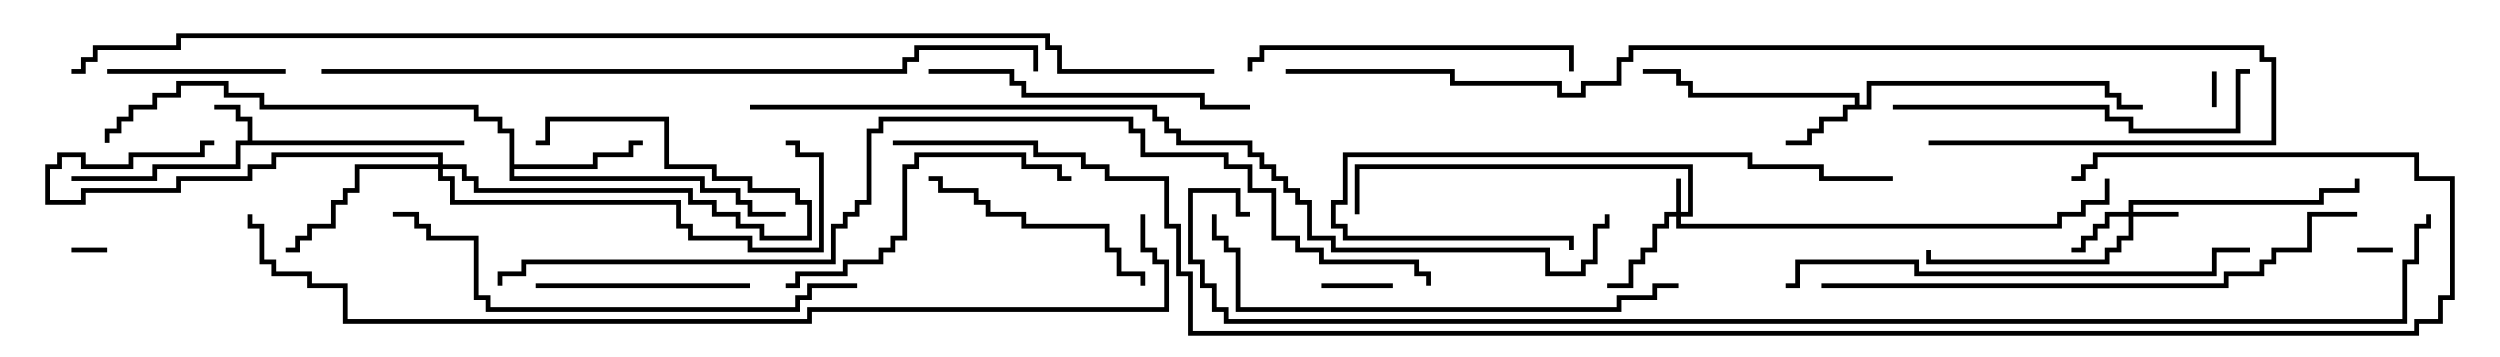<svg version="1.1" width="105" height="15" xmlns="http://www.w3.org/2000/svg"><path d="M10.4,5.9L10.4,5.1L9.9,5.1L9.9,4.6L9,4.6L9,4.4L10.1,4.4L10.1,4.9L10.6,4.9L10.6,5.9L19.5,5.9L19.5,6.1L10.1,6.1L10.1,7.1L6.6,7.1L6.6,7.6L3,7.6L3,7.4L6.4,7.4L6.4,6.9L9.9,6.9L9.9,5.9z" stroke="none"/><path d="M77.9,4.4L77.9,4.1L70.9,4.1L70.9,3.6L70.4,3.6L70.4,3.1L69,3.1L69,2.9L70.6,2.9L70.6,3.4L71.1,3.4L71.1,3.9L78.1,3.9L78.1,4.4L78.4,4.4L78.4,3.4L88.6,3.4L88.6,3.9L89.1,3.9L89.1,4.4L90,4.4L90,4.6L88.9,4.6L88.9,4.1L88.4,4.1L88.4,3.6L78.6,3.6L78.6,4.6L77.6,4.6L77.6,5.1L76.6,5.1L76.6,5.6L76.1,5.6L76.1,6.1L75,6.1L75,5.9L75.9,5.9L75.9,5.4L76.4,5.4L76.4,4.9L77.4,4.9L77.4,4.4z" stroke="none"/><path d="M21.4,5.6L20.9,5.6L20.9,5.1L19.9,5.1L19.9,4.6L10.9,4.6L10.9,4.1L9.4,4.1L9.4,3.6L7.6,3.6L7.6,4.1L6.6,4.1L6.6,4.6L5.6,4.6L5.6,5.1L5.1,5.1L5.1,5.6L4.6,5.6L4.6,6L4.4,6L4.4,5.4L4.9,5.4L4.9,4.9L5.4,4.9L5.4,4.4L6.4,4.4L6.4,3.9L7.4,3.9L7.4,3.4L9.6,3.4L9.6,3.9L11.1,3.9L11.1,4.4L20.1,4.4L20.1,4.9L21.1,4.9L21.1,5.4L21.6,5.4L21.6,6.9L24.9,6.9L24.9,6.4L26.4,6.4L26.4,5.9L27,5.9L27,6.1L26.6,6.1L26.6,6.6L25.1,6.6L25.1,7.1L21.6,7.1L21.6,7.4L29.6,7.4L29.6,7.9L31.1,7.9L31.1,8.4L31.6,8.4L31.6,8.9L33,8.9L33,9.1L31.4,9.1L31.4,8.6L30.9,8.6L30.9,8.1L29.4,8.1L29.4,7.6L21.4,7.6z" stroke="none"/><path d="M70.4,8.9L70.4,7.5L70.6,7.5L70.6,8.9L70.9,8.9L70.9,7.1L57.1,7.1L57.1,9L56.9,9L56.9,6.9L71.1,6.9L71.1,9.1L70.6,9.1L70.6,9.4L86.4,9.4L86.4,8.9L87.4,8.9L87.4,8.4L88.4,8.4L88.4,7.5L88.6,7.5L88.6,8.6L87.6,8.6L87.6,9.1L86.6,9.1L86.6,9.6L70.4,9.6L70.4,9.1L70.1,9.1L70.1,9.6L69.6,9.6L69.6,10.6L69.1,10.6L69.1,11.1L68.6,11.1L68.6,12.1L67.5,12.1L67.5,11.9L68.4,11.9L68.4,10.9L68.9,10.9L68.9,10.4L69.4,10.4L69.4,9.4L69.9,9.4L69.9,8.9z" stroke="none"/><path d="M89.4,8.9L89.4,8.4L97.4,8.4L97.4,7.9L98.9,7.9L98.9,7.5L99.1,7.5L99.1,8.1L97.6,8.1L97.6,8.6L89.6,8.6L89.6,8.9L91.5,8.9L91.5,9.1L89.6,9.1L89.6,10.1L89.1,10.1L89.1,10.6L88.6,10.6L88.6,11.1L80.9,11.1L80.9,10.5L81.1,10.5L81.1,10.9L88.4,10.9L88.4,10.4L88.9,10.4L88.9,9.9L89.4,9.9L89.4,9.1L88.6,9.1L88.6,9.6L88.1,9.6L88.1,10.1L87.6,10.1L87.6,10.6L87,10.6L87,10.4L87.4,10.4L87.4,9.9L87.9,9.9L87.9,9.4L88.4,9.4L88.4,8.9z" stroke="none"/><path d="M18.4,6.9L18.4,6.6L11.6,6.6L11.6,7.1L10.6,7.1L10.6,7.6L7.6,7.6L7.6,8.1L3.6,8.1L3.6,8.6L1.9,8.6L1.9,6.9L2.4,6.9L2.4,6.4L3.6,6.4L3.6,6.9L5.4,6.9L5.4,6.4L8.4,6.4L8.4,5.9L9,5.9L9,6.1L8.6,6.1L8.6,6.6L5.6,6.6L5.6,7.1L3.4,7.1L3.4,6.6L2.6,6.6L2.6,7.1L2.1,7.1L2.1,8.4L3.4,8.4L3.4,7.9L7.4,7.9L7.4,7.4L10.4,7.4L10.4,6.9L11.4,6.9L11.4,6.4L18.6,6.4L18.6,6.9L19.6,6.9L19.6,7.4L20.1,7.4L20.1,7.9L29.1,7.9L29.1,8.4L30.1,8.4L30.1,8.9L31.1,8.9L31.1,9.4L32.1,9.4L32.1,9.9L33.9,9.9L33.9,8.6L33.4,8.6L33.4,8.1L31.4,8.1L31.4,7.6L29.9,7.6L29.9,7.1L27.9,7.1L27.9,5.1L23.1,5.1L23.1,6.1L22.5,6.1L22.5,5.9L22.9,5.9L22.9,4.9L28.1,4.9L28.1,6.9L30.1,6.9L30.1,7.4L31.6,7.4L31.6,7.9L33.6,7.9L33.6,8.4L34.1,8.4L34.1,10.1L31.9,10.1L31.9,9.6L30.9,9.6L30.9,9.1L29.9,9.1L29.9,8.6L28.9,8.6L28.9,8.1L19.9,8.1L19.9,7.6L19.4,7.6L19.4,7.1L18.6,7.1L18.6,7.4L19.1,7.4L19.1,8.4L28.6,8.4L28.6,9.4L29.1,9.4L29.1,9.9L31.6,9.9L31.6,10.4L34.4,10.4L34.4,6.6L33.4,6.6L33.4,6.1L33,6.1L33,5.9L33.6,5.9L33.6,6.4L34.6,6.4L34.6,10.6L31.4,10.6L31.4,10.1L28.9,10.1L28.9,9.6L28.4,9.6L28.4,8.6L18.9,8.6L18.9,7.6L18.4,7.6L18.4,7.1L15.1,7.1L15.1,8.1L14.6,8.1L14.6,8.6L14.1,8.6L14.1,9.6L13.1,9.6L13.1,10.1L12.6,10.1L12.6,10.6L12,10.6L12,10.4L12.4,10.4L12.4,9.9L12.9,9.9L12.9,9.4L13.9,9.4L13.9,8.4L14.4,8.4L14.4,7.9L14.9,7.9L14.9,6.9z" stroke="none"/><path d="M99,10.6L99,10.4L100.5,10.4L100.5,10.6z" stroke="none"/><path d="M92.9,3L93.1,3L93.1,4.5L92.9,4.5z" stroke="none"/><path d="M4.5,10.4L4.5,10.6L3,10.6L3,10.4z" stroke="none"/><path d="M58.5,11.9L58.5,12.1L55.5,12.1L55.5,11.9z" stroke="none"/><path d="M4.5,3.1L4.5,2.9L12,2.9L12,3.1z" stroke="none"/><path d="M31.5,11.9L31.5,12.1L22.5,12.1L22.5,11.9z" stroke="none"/><path d="M39,7.6L39,7.4L39.6,7.4L39.6,7.9L41.1,7.9L41.1,8.4L41.6,8.4L41.6,8.9L43.1,8.9L43.1,9.4L46.6,9.4L46.6,10.4L47.1,10.4L47.1,11.4L48.1,11.4L48.1,12L47.9,12L47.9,11.6L46.9,11.6L46.9,10.6L46.4,10.6L46.4,9.6L42.9,9.6L42.9,9.1L41.4,9.1L41.4,8.6L40.9,8.6L40.9,8.1L39.4,8.1L39.4,7.6z" stroke="none"/><path d="M33,12.1L33,11.9L33.4,11.9L33.4,11.4L35.4,11.4L35.4,10.9L36.9,10.9L36.9,10.4L37.4,10.4L37.4,9.9L37.9,9.9L37.9,6.9L38.4,6.9L38.4,6.4L43.1,6.4L43.1,6.9L44.6,6.9L44.6,7.4L45,7.4L45,7.6L44.4,7.6L44.4,7.1L42.9,7.1L42.9,6.6L38.6,6.6L38.6,7.1L38.1,7.1L38.1,10.1L37.6,10.1L37.6,10.6L37.1,10.6L37.1,11.1L35.6,11.1L35.6,11.6L33.6,11.6L33.6,12.1z" stroke="none"/><path d="M52.6,3L52.4,3L52.4,2.4L52.9,2.4L52.9,1.9L66.1,1.9L66.1,3L65.9,3L65.9,2.1L53.1,2.1L53.1,2.6L52.6,2.6z" stroke="none"/><path d="M39,3.1L39,2.9L42.6,2.9L42.6,3.4L43.1,3.4L43.1,3.9L50.6,3.9L50.6,4.4L52.5,4.4L52.5,4.6L50.4,4.6L50.4,4.1L42.9,4.1L42.9,3.6L42.4,3.6L42.4,3.1z" stroke="none"/><path d="M79.5,7.4L79.5,7.6L76.4,7.6L76.4,7.1L73.4,7.1L73.4,6.6L56.6,6.6L56.6,8.6L56.1,8.6L56.1,9.4L56.6,9.4L56.6,9.9L66.1,9.9L66.1,10.5L65.9,10.5L65.9,10.1L56.4,10.1L56.4,9.6L55.9,9.6L55.9,8.4L56.4,8.4L56.4,6.4L73.6,6.4L73.6,6.9L76.6,6.9L76.6,7.4z" stroke="none"/><path d="M79.5,4.6L79.5,4.4L88.6,4.4L88.6,4.9L89.6,4.9L89.6,5.4L93.9,5.4L93.9,2.9L94.5,2.9L94.5,3.1L94.1,3.1L94.1,5.6L89.4,5.6L89.4,5.1L88.4,5.1L88.4,4.6z" stroke="none"/><path d="M75,12.1L75,11.9L75.4,11.9L75.4,10.9L80.6,10.9L80.6,11.4L92.9,11.4L92.9,10.4L94.5,10.4L94.5,10.6L93.1,10.6L93.1,11.6L80.4,11.6L80.4,11.1L75.6,11.1L75.6,12.1z" stroke="none"/><path d="M70.5,11.9L70.5,12.1L69.6,12.1L69.6,12.6L68.1,12.6L68.1,13.1L51.9,13.1L51.9,10.6L51.4,10.6L51.4,10.1L50.9,10.1L50.9,9L51.1,9L51.1,9.9L51.6,9.9L51.6,10.4L52.1,10.4L52.1,12.9L67.9,12.9L67.9,12.4L69.4,12.4L69.4,11.9z" stroke="none"/><path d="M36,11.9L36,12.1L34.1,12.1L34.1,12.6L33.6,12.6L33.6,13.1L20.4,13.1L20.4,12.6L19.9,12.6L19.9,10.1L17.9,10.1L17.9,9.6L17.4,9.6L17.4,9.1L16.5,9.1L16.5,8.9L17.6,8.9L17.6,9.4L18.1,9.4L18.1,9.9L20.1,9.9L20.1,12.4L20.6,12.4L20.6,12.9L33.4,12.9L33.4,12.4L33.9,12.4L33.9,11.9z" stroke="none"/><path d="M99,8.9L99,9.1L97.1,9.1L97.1,10.6L95.6,10.6L95.6,11.1L95.1,11.1L95.1,11.6L93.6,11.6L93.6,12.1L76.5,12.1L76.5,11.9L93.4,11.9L93.4,11.4L94.9,11.4L94.9,10.9L95.4,10.9L95.4,10.4L96.9,10.4L96.9,8.9z" stroke="none"/><path d="M54,3.1L54,2.9L61.1,2.9L61.1,3.4L65.6,3.4L65.6,3.9L66.4,3.9L66.4,3.4L67.9,3.4L67.9,2.4L68.4,2.4L68.4,1.9L95.1,1.9L95.1,2.4L95.6,2.4L95.6,6.1L81,6.1L81,5.9L95.4,5.9L95.4,2.6L94.9,2.6L94.9,2.1L68.6,2.1L68.6,2.6L68.1,2.6L68.1,3.6L66.6,3.6L66.6,4.1L65.4,4.1L65.4,3.6L60.9,3.6L60.9,3.1z" stroke="none"/><path d="M13.5,3.1L13.5,2.9L37.9,2.9L37.9,2.4L38.4,2.4L38.4,1.9L43.6,1.9L43.6,3L43.4,3L43.4,2.1L38.6,2.1L38.6,2.6L38.1,2.6L38.1,3.1z" stroke="none"/><path d="M31.5,4.6L31.5,4.4L48.6,4.4L48.6,4.9L49.1,4.9L49.1,5.4L49.6,5.4L49.6,5.9L52.6,5.9L52.6,6.4L53.1,6.4L53.1,6.9L53.6,6.9L53.6,7.4L54.1,7.4L54.1,7.9L54.6,7.9L54.6,8.4L55.1,8.4L55.1,9.9L56.1,9.9L56.1,10.4L65.1,10.4L65.1,11.4L66.4,11.4L66.4,10.9L66.9,10.9L66.9,9.4L67.4,9.4L67.4,9L67.6,9L67.6,9.6L67.1,9.6L67.1,11.1L66.6,11.1L66.6,11.6L64.9,11.6L64.9,10.6L55.9,10.6L55.9,10.1L54.9,10.1L54.9,8.6L54.4,8.6L54.4,8.1L53.9,8.1L53.9,7.6L53.4,7.6L53.4,7.1L52.9,7.1L52.9,6.6L52.4,6.6L52.4,6.1L49.4,6.1L49.4,5.6L48.9,5.6L48.9,5.1L48.4,5.1L48.4,4.6z" stroke="none"/><path d="M47.9,9L48.1,9L48.1,10.4L48.6,10.4L48.6,10.9L49.1,10.9L49.1,13.1L34.1,13.1L34.1,13.6L14.4,13.6L14.4,12.1L12.9,12.1L12.9,11.6L11.4,11.6L11.4,11.1L10.9,11.1L10.9,9.6L10.4,9.6L10.4,9L10.6,9L10.6,9.4L11.1,9.4L11.1,10.9L11.6,10.9L11.6,11.4L13.1,11.4L13.1,11.9L14.6,11.9L14.6,13.4L33.9,13.4L33.9,12.9L48.9,12.9L48.9,11.1L48.4,11.1L48.4,10.6L47.9,10.6z" stroke="none"/><path d="M21.1,12L20.9,12L20.9,11.4L21.9,11.4L21.9,10.9L34.9,10.9L34.9,9.4L35.4,9.4L35.4,8.9L35.9,8.9L35.9,8.4L36.4,8.4L36.4,5.4L36.9,5.4L36.9,4.9L47.6,4.9L47.6,5.4L48.1,5.4L48.1,6.4L51.6,6.4L51.6,6.9L52.6,6.9L52.6,7.9L53.6,7.9L53.6,9.9L54.6,9.9L54.6,10.4L55.6,10.4L55.6,10.9L59.6,10.9L59.6,11.4L60.1,11.4L60.1,12L59.9,12L59.9,11.6L59.4,11.6L59.4,11.1L55.4,11.1L55.4,10.6L54.4,10.6L54.4,10.1L53.4,10.1L53.4,8.1L52.4,8.1L52.4,7.1L51.4,7.1L51.4,6.6L47.9,6.6L47.9,5.6L47.4,5.6L47.4,5.1L37.1,5.1L37.1,5.6L36.6,5.6L36.6,8.6L36.1,8.6L36.1,9.1L35.6,9.1L35.6,9.6L35.1,9.6L35.1,11.1L22.1,11.1L22.1,11.6L21.1,11.6z" stroke="none"/><path d="M51,2.9L51,3.1L44.4,3.1L44.4,2.1L43.9,2.1L43.9,1.6L7.6,1.6L7.6,2.1L4.1,2.1L4.1,2.6L3.6,2.6L3.6,3.1L3,3.1L3,2.9L3.4,2.9L3.4,2.4L3.9,2.4L3.9,1.9L7.4,1.9L7.4,1.4L44.1,1.4L44.1,1.9L44.6,1.9L44.6,2.9z" stroke="none"/><path d="M52.5,8.9L52.5,9.1L51.9,9.1L51.9,8.1L50.1,8.1L50.1,10.9L50.6,10.9L50.6,11.9L51.1,11.9L51.1,12.9L51.6,12.9L51.6,13.4L100.9,13.4L100.9,10.9L101.4,10.9L101.4,9.4L101.9,9.4L101.9,9L102.1,9L102.1,9.6L101.6,9.6L101.6,11.1L101.1,11.1L101.1,13.6L51.4,13.6L51.4,13.1L50.9,13.1L50.9,12.1L50.4,12.1L50.4,11.1L49.9,11.1L49.9,7.9L52.1,7.9L52.1,8.9z" stroke="none"/><path d="M87,7.6L87,7.4L87.4,7.4L87.4,6.9L87.9,6.9L87.9,6.4L101.6,6.4L101.6,7.4L103.1,7.4L103.1,12.6L102.6,12.6L102.6,13.6L101.6,13.6L101.6,14.1L49.9,14.1L49.9,11.6L49.4,11.6L49.4,9.6L48.9,9.6L48.9,7.6L46.4,7.6L46.4,7.1L45.4,7.1L45.4,6.6L43.4,6.6L43.4,6.1L37.5,6.1L37.5,5.9L43.6,5.9L43.6,6.4L45.6,6.4L45.6,6.9L46.6,6.9L46.6,7.4L49.1,7.4L49.1,9.4L49.6,9.4L49.6,11.4L50.1,11.4L50.1,13.9L101.4,13.9L101.4,13.4L102.4,13.4L102.4,12.4L102.9,12.4L102.9,7.6L101.4,7.6L101.4,6.6L88.1,6.6L88.1,7.1L87.6,7.1L87.6,7.6z" stroke="none"/></svg>